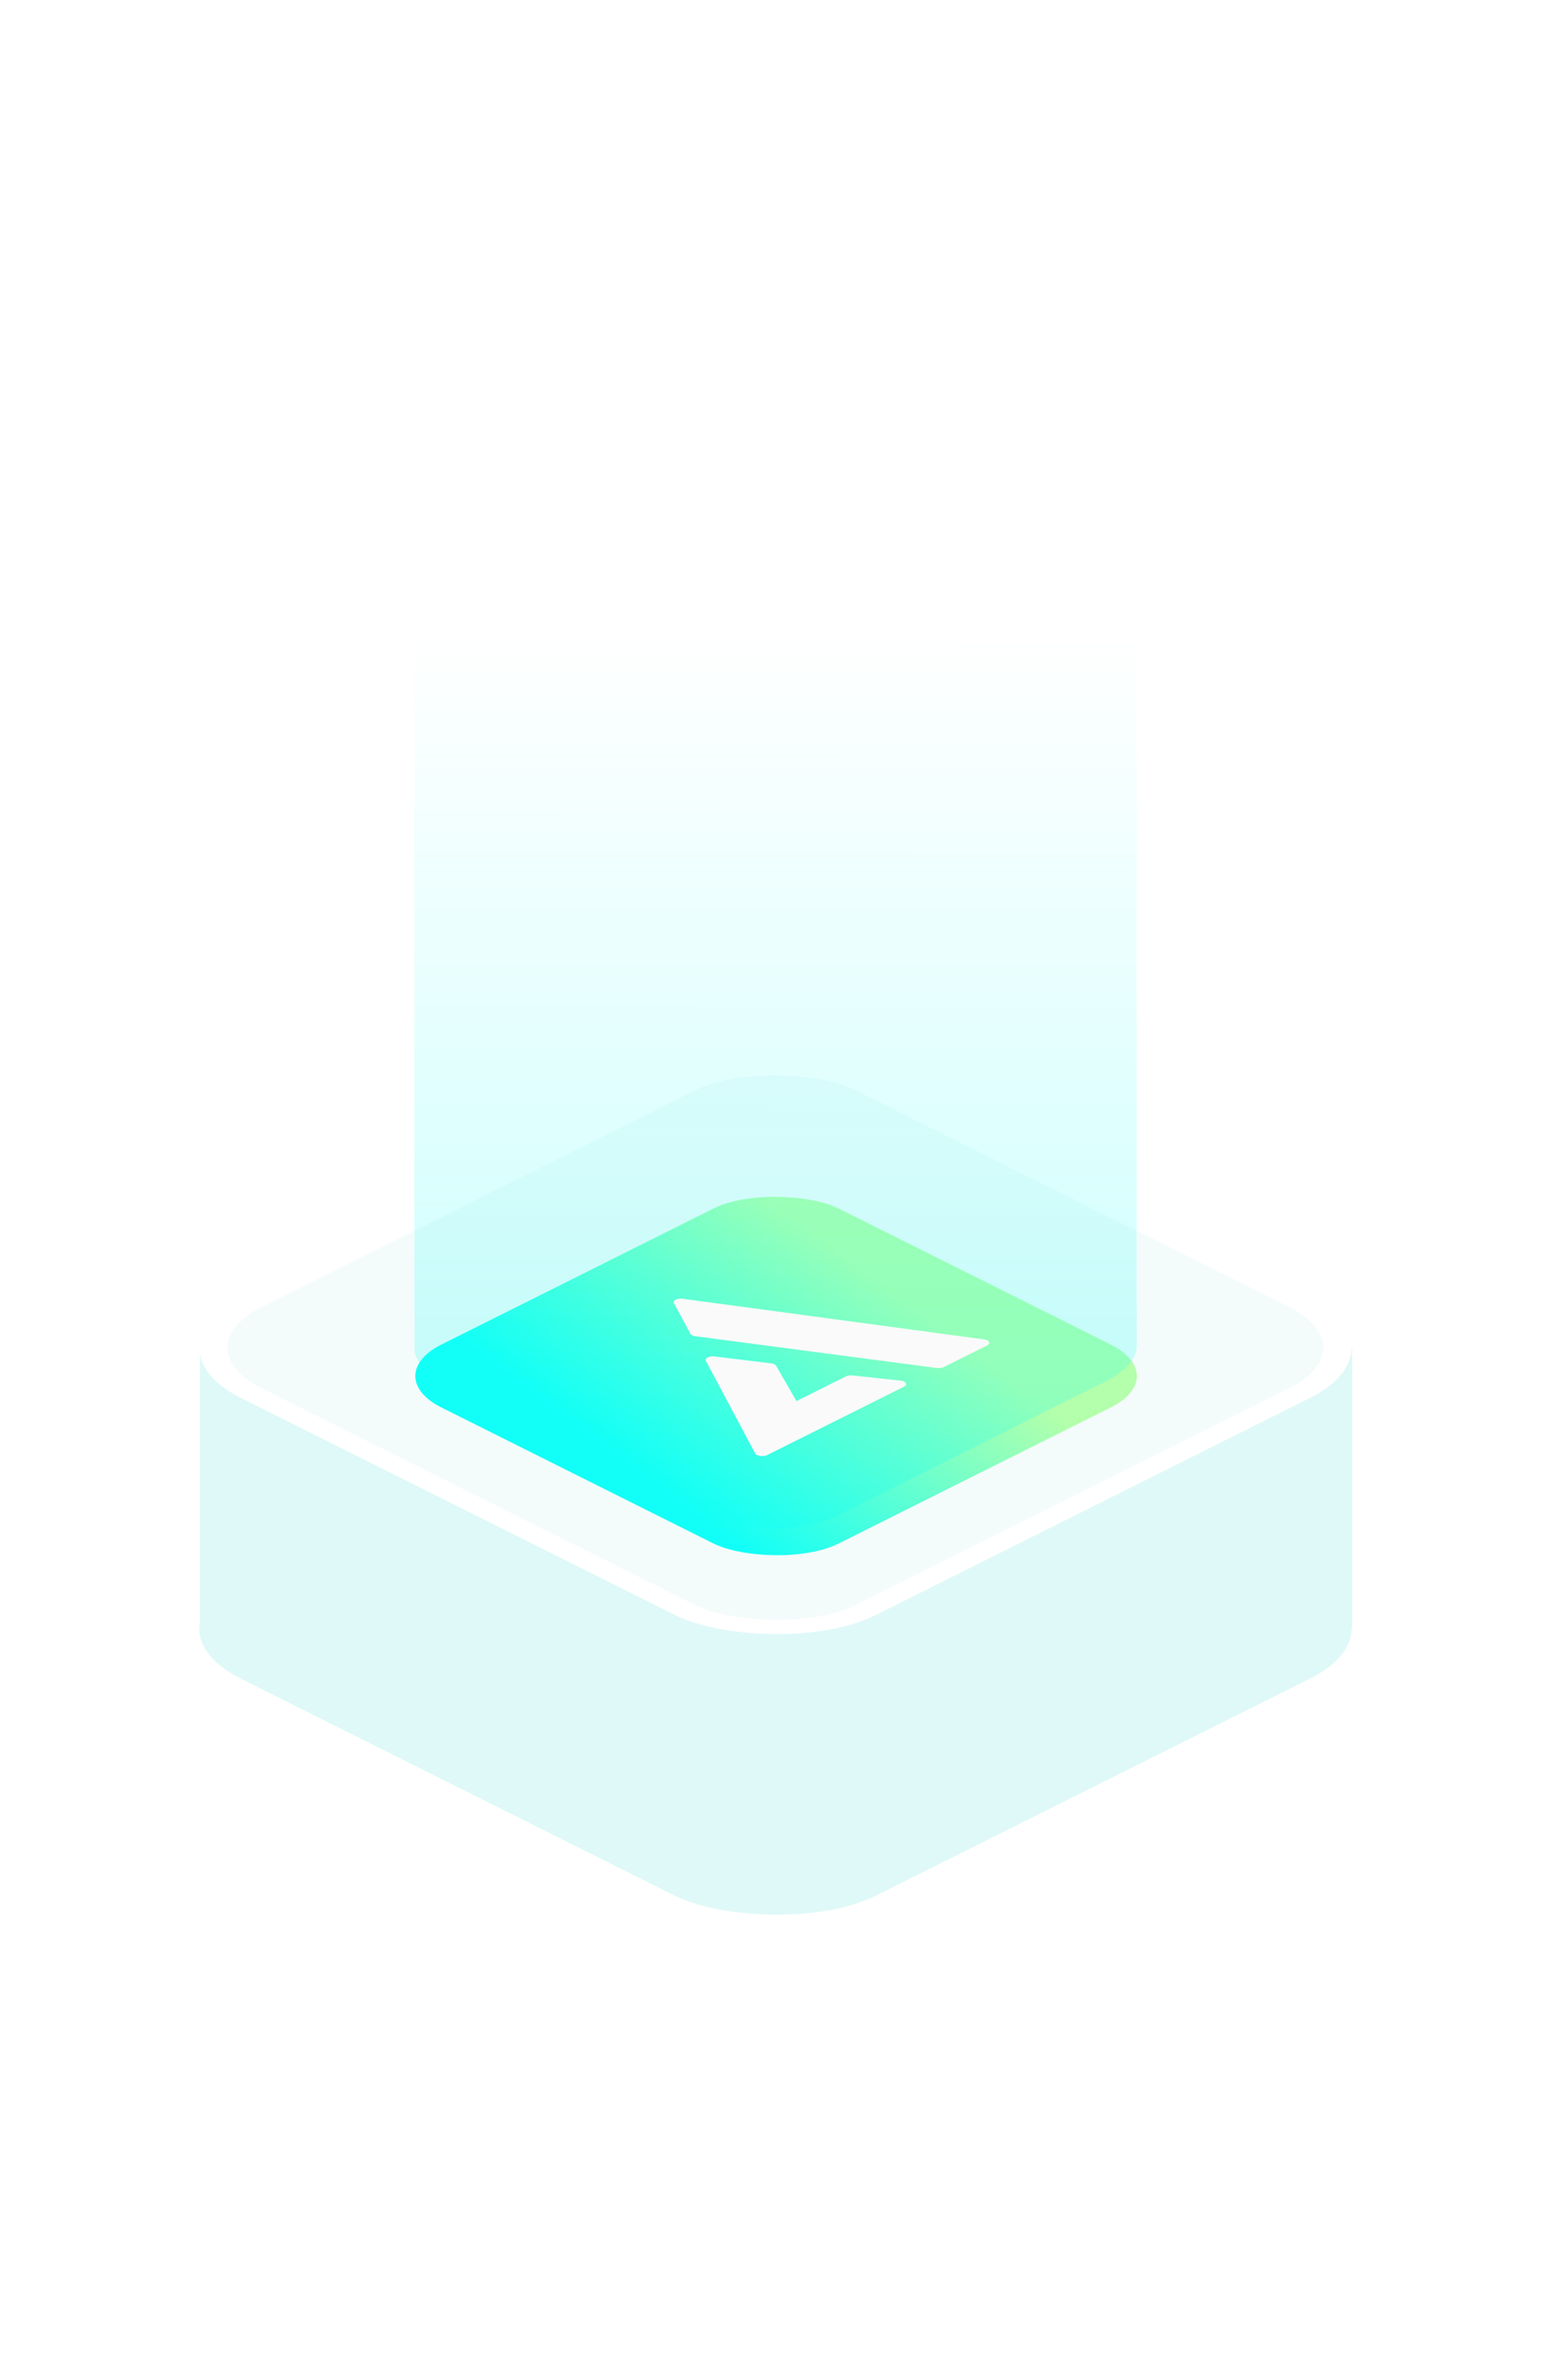<svg class="layer2" style="width: 900px;" viewBox="0 0 1381 1381" fill="none" xmlns="http://www.w3.org/2000/svg">
<g clip-path="url(#clip0)">
<rect width="632.456" height="632.456" rx="100" transform="matrix(0.894 -0.447 0.894 0.447 125 1080.84)" fill="#DFF9F8"/>
<rect x="178" y="831" width="1026" height="250" fill="#DFF9F8"/>
<rect x="17.889" width="612.456" height="612.456" rx="90" transform="matrix(0.894 -0.447 0.894 0.447 126.889 838.843)" fill="#F4FBFB" stroke="white" stroke-width="20"/>
<g filter="url(#filter0_i)">
<rect width="395.991" height="395.991" rx="62.612" transform="matrix(0.894 -0.447 0.894 0.447 337 831.093)" fill="url(#paint0_linear)"/>
</g>
<path fill-rule="evenodd" clip-rule="evenodd" d="M1012 215.552C1012.83 206.552 1007.7 191.652 980.5 180.052L758.5 70.552C736.333 56.552 677.8 36.952 621 70.552L402 180.052C391.5 184.386 370.2 196.952 369 212.552V797.552H369.082V831C368.249 837 373.382 851.9 400.582 863.5L622.582 973C644.749 987 703.282 1006.6 760.082 973L979.082 863.5C989.582 859.167 1010.88 846.6 1012.08 831V792H1012V215.552Z" fill="url(#paint1_linear)"/>
<path d="M619.22 820.669C617.028 820.38 615.312 819.527 614.723 818.433L600.043 791.164C598.775 788.81 603.089 786.654 607.798 787.289L876.194 823.5C880.889 824.134 882.457 827.07 879.018 828.789L840.299 848.149C838.708 848.944 836.392 849.257 834.216 848.971L619.22 820.669Z" fill="#FAFAFA"/>
<path fill-rule="evenodd" clip-rule="evenodd" d="M636.106 838.669C631.441 838.1 627.258 840.235 628.494 842.555L672.446 925.065C673.7 927.419 679.584 928.21 683.03 926.487L722.154 906.924C722.177 906.913 722.2 906.902 722.222 906.89L804.955 865.523C808.495 863.753 806.714 860.726 801.821 860.197L759 855.561C756.898 855.334 754.71 855.656 753.19 856.416L709.165 878.428L691.11 847.026C690.484 845.935 688.737 845.097 686.533 844.827L636.106 838.669Z" fill="#FAFAFA"/>
</g>
<defs>
<filter id="filter0_i" x="369.805" y="670.403" width="642.761" height="321.38" filterUnits="userSpaceOnUse" color-interpolation-filters="sRGB">
<feFlood flood-opacity="0" result="BackgroundImageFix"/>
<feBlend mode="normal" in="SourceGraphic" in2="BackgroundImageFix" result="shape"/>
<feColorMatrix in="SourceAlpha" type="matrix" values="0 0 0 0 0 0 0 0 0 0 0 0 0 0 0 0 0 0 127 0" result="hardAlpha"/>
<feOffset dy="25"/>
<feComposite in2="hardAlpha" operator="arithmetic" k2="-1" k3="1"/>
<feColorMatrix type="matrix" values="0 0 0 0 1 0 0 0 0 1 0 0 0 0 1 0 0 0 0.25 0"/>
<feBlend mode="normal" in2="shape" result="effect1_innerShadow"/>
</filter>
<linearGradient id="paint0_linear" x1="0.104" y1="395.68" x2="283.912" y2="452.442" gradientUnits="userSpaceOnUse">
<stop stop-color="#12FFF7"/>
<stop offset="1" stop-color="#B3FFAB"/>
</linearGradient>
<linearGradient id="paint1_linear" x1="691" y1="197" x2="690.541" y2="991.552" gradientUnits="userSpaceOnUse">
<stop stop-color="#12FFF7" stop-opacity="0"/>
<stop offset="1" stop-color="#12FFF7" stop-opacity="0.25"/>
</linearGradient>
<clipPath id="clip0">
<rect width="1381" height="1381" fill="white"/>
</clipPath>
</defs>
</svg>
